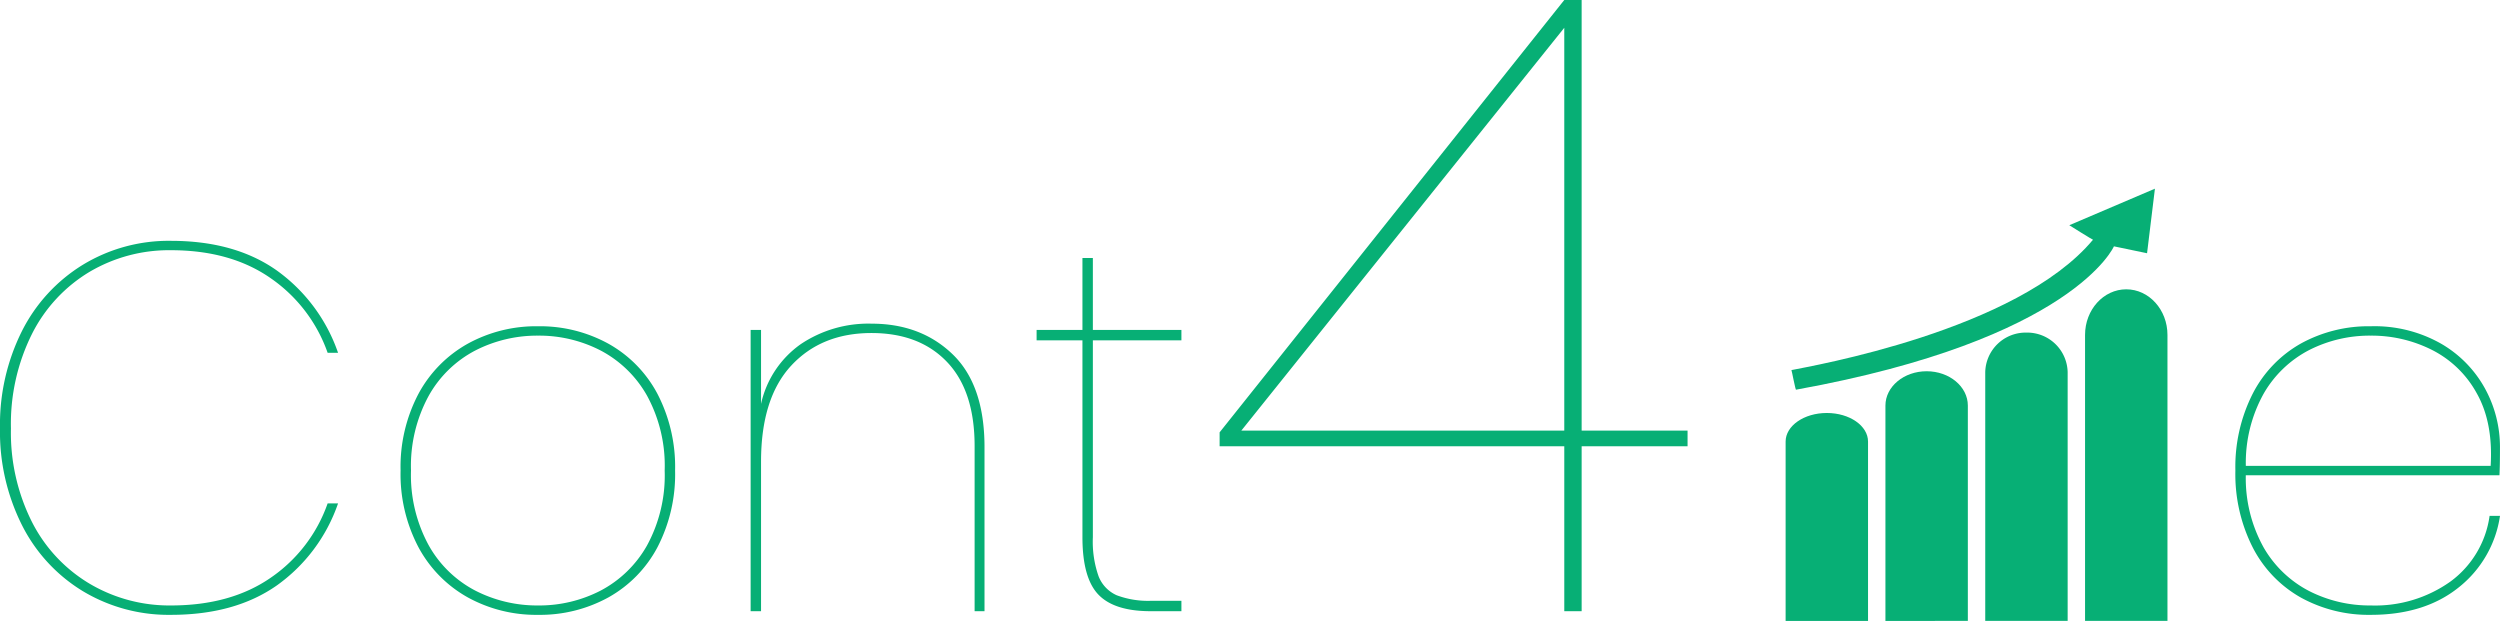 <svg xmlns="http://www.w3.org/2000/svg" width="431.94" height="107.276" viewBox="0 0 431.94 107.276"><g transform="translate(0)"><path d="M5.4-31.59A36.12,36.12,0,0,1,9.18-48.375,28.43,28.43,0,0,1,19.71-59.85a28.506,28.506,0,0,1,15.21-4.14q11.07,0,18.315,5.13A29.2,29.2,0,0,1,63.81-44.64h-1.8A26.162,26.162,0,0,0,52.2-57.51q-6.93-4.86-17.28-4.86a27.011,27.011,0,0,0-14.04,3.735,26.244,26.244,0,0,0-9.945,10.71A34.794,34.794,0,0,0,7.29-31.59a34.318,34.318,0,0,0,3.645,16.2,26.211,26.211,0,0,0,9.99,10.665,27.081,27.081,0,0,0,14,3.735Q45.27-.99,52.2-5.8A25.918,25.918,0,0,0,62.01-18.63h1.8A28.94,28.94,0,0,1,53.235-4.455Q45.99.63,34.92.63A28.743,28.743,0,0,1,19.71-3.465,28.117,28.117,0,0,1,9.18-14.9,35.919,35.919,0,0,1,5.4-31.59ZM98.37.63A24.493,24.493,0,0,1,86.22-2.385a21.632,21.632,0,0,1-8.505-8.64A27.05,27.05,0,0,1,74.61-24.3a27.05,27.05,0,0,1,3.1-13.275,21.632,21.632,0,0,1,8.505-8.64A24.493,24.493,0,0,1,98.37-49.23a24.493,24.493,0,0,1,12.15,3.015,21.336,21.336,0,0,1,8.46,8.64A27.373,27.373,0,0,1,122.04-24.3a27.373,27.373,0,0,1-3.06,13.275,21.336,21.336,0,0,1-8.46,8.64A24.493,24.493,0,0,1,98.37.63Zm0-1.62a23.123,23.123,0,0,0,10.8-2.565,19.76,19.76,0,0,0,8.01-7.785,25.266,25.266,0,0,0,3.06-12.96,25.266,25.266,0,0,0-3.06-12.96,19.76,19.76,0,0,0-8.01-7.785,23.123,23.123,0,0,0-10.8-2.565,23.393,23.393,0,0,0-10.845,2.565,19.61,19.61,0,0,0-8.055,7.83A25.322,25.322,0,0,0,76.41-24.3a25.322,25.322,0,0,0,3.06,12.915,19.61,19.61,0,0,0,8.055,7.83A23.393,23.393,0,0,0,98.37-.99Zm57.6-48.69q8.55,0,14.04,5.31t5.49,16.02V0h-1.71V-28.53q0-9.54-4.77-14.535T155.97-48.06q-8.64,0-13.86,5.625T136.89-25.83V0h-1.8V-48.6h1.8v12.78a17.131,17.131,0,0,1,6.84-10.305A20.951,20.951,0,0,1,155.97-49.68Zm38.25,2.88v34.02a17.994,17.994,0,0,0,.99,6.75,5.946,5.946,0,0,0,3.15,3.285,15.45,15.45,0,0,0,6.03.945h5.13V0h-5.31q-6.3,0-9.045-2.88t-2.745-9.9V-46.8H184.5v-1.8h7.92V-61.02h1.8V-48.6h15.3v1.8Zm21.9,18.3v-2.4l59.55-74.7h3v74.4h18.3v2.7h-18.3V0h-3V-28.5Zm59.55-72.3-55.8,69.6h55.8ZM415.02-.99a22.466,22.466,0,0,0,13.77-4.14,16.929,16.929,0,0,0,6.75-11.34h1.8a19.339,19.339,0,0,1-7.155,12.375Q424.29.63,415.02.63a24.279,24.279,0,0,1-12.06-2.97,20.849,20.849,0,0,1-8.325-8.64A27.974,27.974,0,0,1,391.62-24.3a27.974,27.974,0,0,1,3.015-13.32,20.849,20.849,0,0,1,8.325-8.64,24.279,24.279,0,0,1,12.06-2.97,23.249,23.249,0,0,1,12.15,3.015,20.127,20.127,0,0,1,7.6,7.785,20.981,20.981,0,0,1,2.565,10.08q0,3.24-.09,4.86H393.42a24.591,24.591,0,0,0,3.1,12.51A19.316,19.316,0,0,0,404.4-3.465,23.061,23.061,0,0,0,415.02-.99Zm0-46.62a23.061,23.061,0,0,0-10.62,2.475,19.316,19.316,0,0,0-7.875,7.515,24.591,24.591,0,0,0-3.1,12.51h42.3q.45-7.47-2.385-12.51a18.136,18.136,0,0,0-7.74-7.515A23.144,23.144,0,0,0,415.02-47.61Z" transform="translate(-5.4 105.6)" fill="#07af75"/><g transform="translate(306.658 32.6)"><path d="M0,35.923V4.941C0,2.212,3.187,0,7.12,0s7.119,2.212,7.119,4.941V35.923Z" transform="translate(1.854 38.754)" fill="#07af75"/><path d="M0,43.134V5.933C0,2.656,3.187,0,7.12,0s7.119,2.656,7.119,5.933v37.2Z" transform="translate(19.099 31.543)" fill="#07af75"/><path d="M0,49.811V6.851A6.989,6.989,0,0,1,7.12,0a6.989,6.989,0,0,1,7.119,6.851v42.96Z" transform="translate(36.344 24.865)" fill="#07af75"/><path d="M0,57.289V7.88C0,3.528,3.187,0,7.12,0s7.119,3.528,7.119,7.88V57.289Z" transform="translate(53.589 17.387)" fill="#07af75"/><path d="M0,23.456c3.39-.271,39.549-1.995,54.473-16.02.109.2-3.771-2.972-3.771-2.972L66.154,0,63.446,10.905,57.91,9.024S49.038,24.15.385,26.913C.265,27.076.055,23.527,0,23.456Z" transform="translate(0 8.062) rotate(-7)" fill="#07af75"/></g></g></svg>